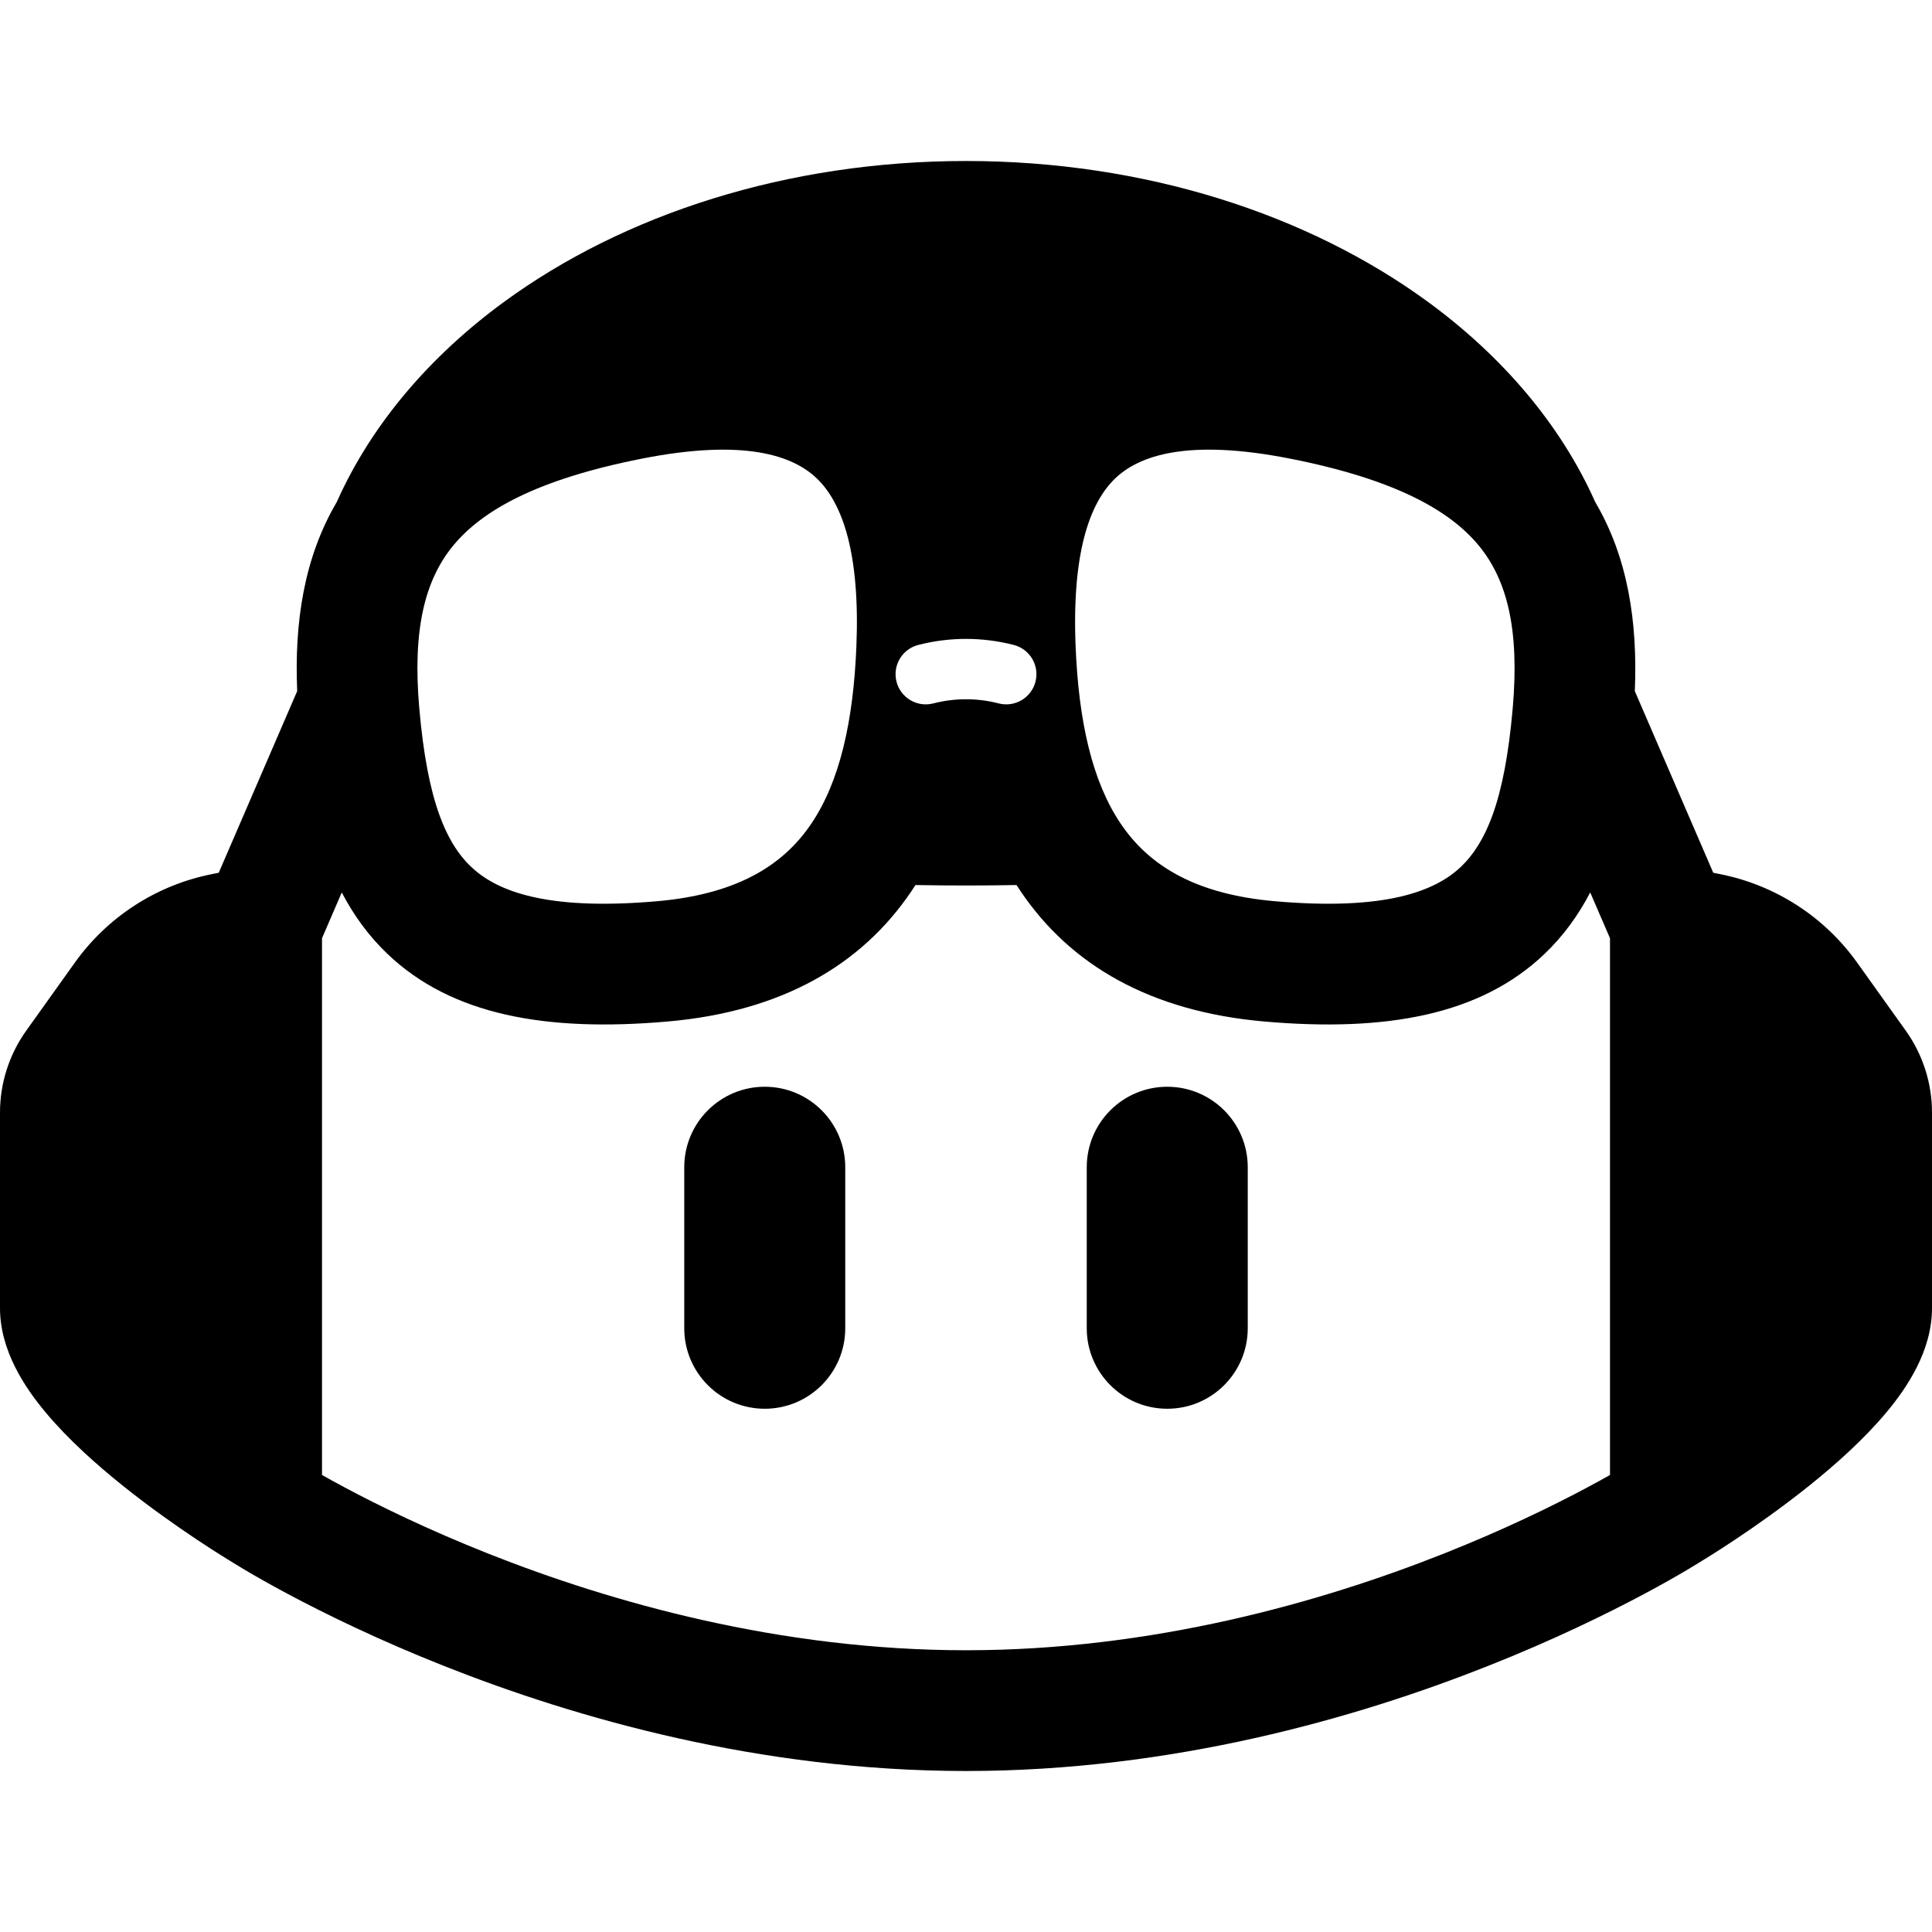 <svg width="96" height="96" viewBox="0 0 96 96" fill="none" xmlns="http://www.w3.org/2000/svg">
<g clip-path="url(#clip0_71_2335)">
<path d="M38 54C40.209 54 42 55.791 42 58V66C42 68.209 40.209 70 38 70C35.791 70 34 68.209 34 66V58C34 55.791 35.791 54 38 54Z" fill="black"/>
<path d="M62 58C62 55.791 60.209 54 58 54C55.791 54 54 55.791 54 58V66C54 68.209 55.791 70 58 70C60.209 70 62 68.209 62 66V58Z" fill="black"/>
<path fill-rule="evenodd" clip-rule="evenodd" d="M25.013 15.024C31.008 10.628 39.145 8 48 8C56.855 8 64.992 10.628 70.987 15.024C74.628 17.694 77.54 21.074 79.265 24.944C80.88 27.688 81.379 30.884 81.233 34.341L85.131 43.367L85.486 43.438C88.227 43.986 90.656 45.556 92.28 47.831L94.696 51.213C95.544 52.4 96 53.823 96 55.282L96 65C96 67.116 94.762 68.947 93.742 70.171C92.62 71.517 91.195 72.786 89.874 73.843C88.535 74.914 87.21 75.841 86.227 76.496C85.733 76.826 85.319 77.09 85.026 77.274C84.88 77.366 84.763 77.439 84.681 77.489L84.62 77.526L84.584 77.548L84.582 77.549L84.558 77.564C84.52 77.588 84.468 77.621 84.4 77.663C84.266 77.746 84.073 77.864 83.824 78.011C83.327 78.306 82.606 78.718 81.685 79.21C79.844 80.191 77.195 81.491 73.917 82.789C67.381 85.378 58.245 88 48 88C37.755 88 28.619 85.378 22.083 82.789C18.805 81.491 16.156 80.191 14.315 79.21C13.394 78.718 12.673 78.306 12.176 78.011C11.927 77.864 11.734 77.746 11.6 77.663C11.532 77.621 11.479 77.588 11.442 77.564L11.418 77.549L11.416 77.548L11.378 77.525L11.319 77.489C11.237 77.439 11.12 77.366 10.974 77.274C10.681 77.09 10.267 76.826 9.773 76.496C8.79 75.841 7.465 74.914 6.126 73.843C4.805 72.786 3.38 71.517 2.258 70.171C1.238 68.947 -2.36031e-05 67.116 -1.14438e-05 65L-3.05175e-05 55.282C-3.7193e-05 53.823 0.456 52.4 1.304 51.213L3.72 47.831C5.344 45.556 7.773 43.986 10.514 43.438L10.869 43.367L14.767 34.341C14.62 30.884 15.12 27.687 16.735 24.943C18.46 21.074 21.372 17.694 25.013 15.024ZM16 46.62L16.982 44.345C17.571 45.473 18.316 46.508 19.264 47.41C22.431 50.426 27.101 51.29 33.178 50.758C38.836 50.263 42.8 47.958 45.276 44.301C45.348 44.194 45.419 44.086 45.489 43.977C46.325 43.992 47.163 44 48 44C48.837 44 49.674 43.992 50.511 43.977C50.581 44.086 50.652 44.194 50.724 44.301C53.2 47.958 57.164 50.263 62.822 50.758C68.9 51.29 73.569 50.426 76.736 47.41C77.684 46.508 78.429 45.473 79.017 44.345L80 46.62V73.291C79.674 73.475 79.294 73.685 78.862 73.915C77.187 74.809 74.743 76.009 71.708 77.211C65.619 79.622 57.255 82 48 82C38.745 82 30.381 79.622 24.292 77.211C21.257 76.009 18.813 74.809 17.138 73.915C16.706 73.685 16.326 73.475 16 73.291V46.62ZM40.307 40.937C39.613 41.962 38.672 42.877 37.325 43.565C36.127 44.178 34.607 44.61 32.655 44.781C32.313 44.811 31.983 44.835 31.663 44.854C26.874 45.138 24.612 44.218 23.402 43.065C23.322 42.99 23.245 42.911 23.169 42.828C22.64 42.251 22.199 41.499 21.841 40.514C21.364 39.2 21.034 37.474 20.834 35.197C20.489 31.251 21.123 28.813 22.511 27.121C23.954 25.361 26.688 23.818 31.879 22.793C36.992 21.782 39.402 22.635 40.588 23.774C41.871 25.006 42.74 27.505 42.554 32.111C42.403 35.83 41.734 38.828 40.307 40.937ZM55.693 40.937C56.387 41.962 57.328 42.877 58.675 43.565C59.873 44.178 61.393 44.61 63.345 44.781C68.82 45.26 71.307 44.295 72.598 43.065C73.232 42.461 73.749 41.639 74.159 40.514C74.636 39.2 74.966 37.474 75.166 35.197C75.511 31.251 74.877 28.813 73.489 27.121C72.046 25.361 69.312 23.818 64.121 22.793C59.008 21.782 56.598 22.635 55.411 23.774C54.129 25.006 53.26 27.505 53.446 32.111C53.596 35.83 54.265 38.828 55.693 40.937ZM46.423 34.94C47.459 34.681 48.541 34.681 49.577 34.94L49.636 34.955C50.44 35.156 51.254 34.667 51.455 33.864C51.656 33.06 51.167 32.246 50.364 32.045L50.304 32.03C48.791 31.652 47.209 31.652 45.696 32.03L45.636 32.045C44.833 32.246 44.344 33.06 44.545 33.864C44.746 34.667 45.56 35.156 46.364 34.955L46.423 34.94Z" fill="black"/>
</g>
<defs>
<clipPath id="clip0_71_2335">
<rect width="96" height="96" fill="white"/>
</clipPath>
</defs>
</svg>
